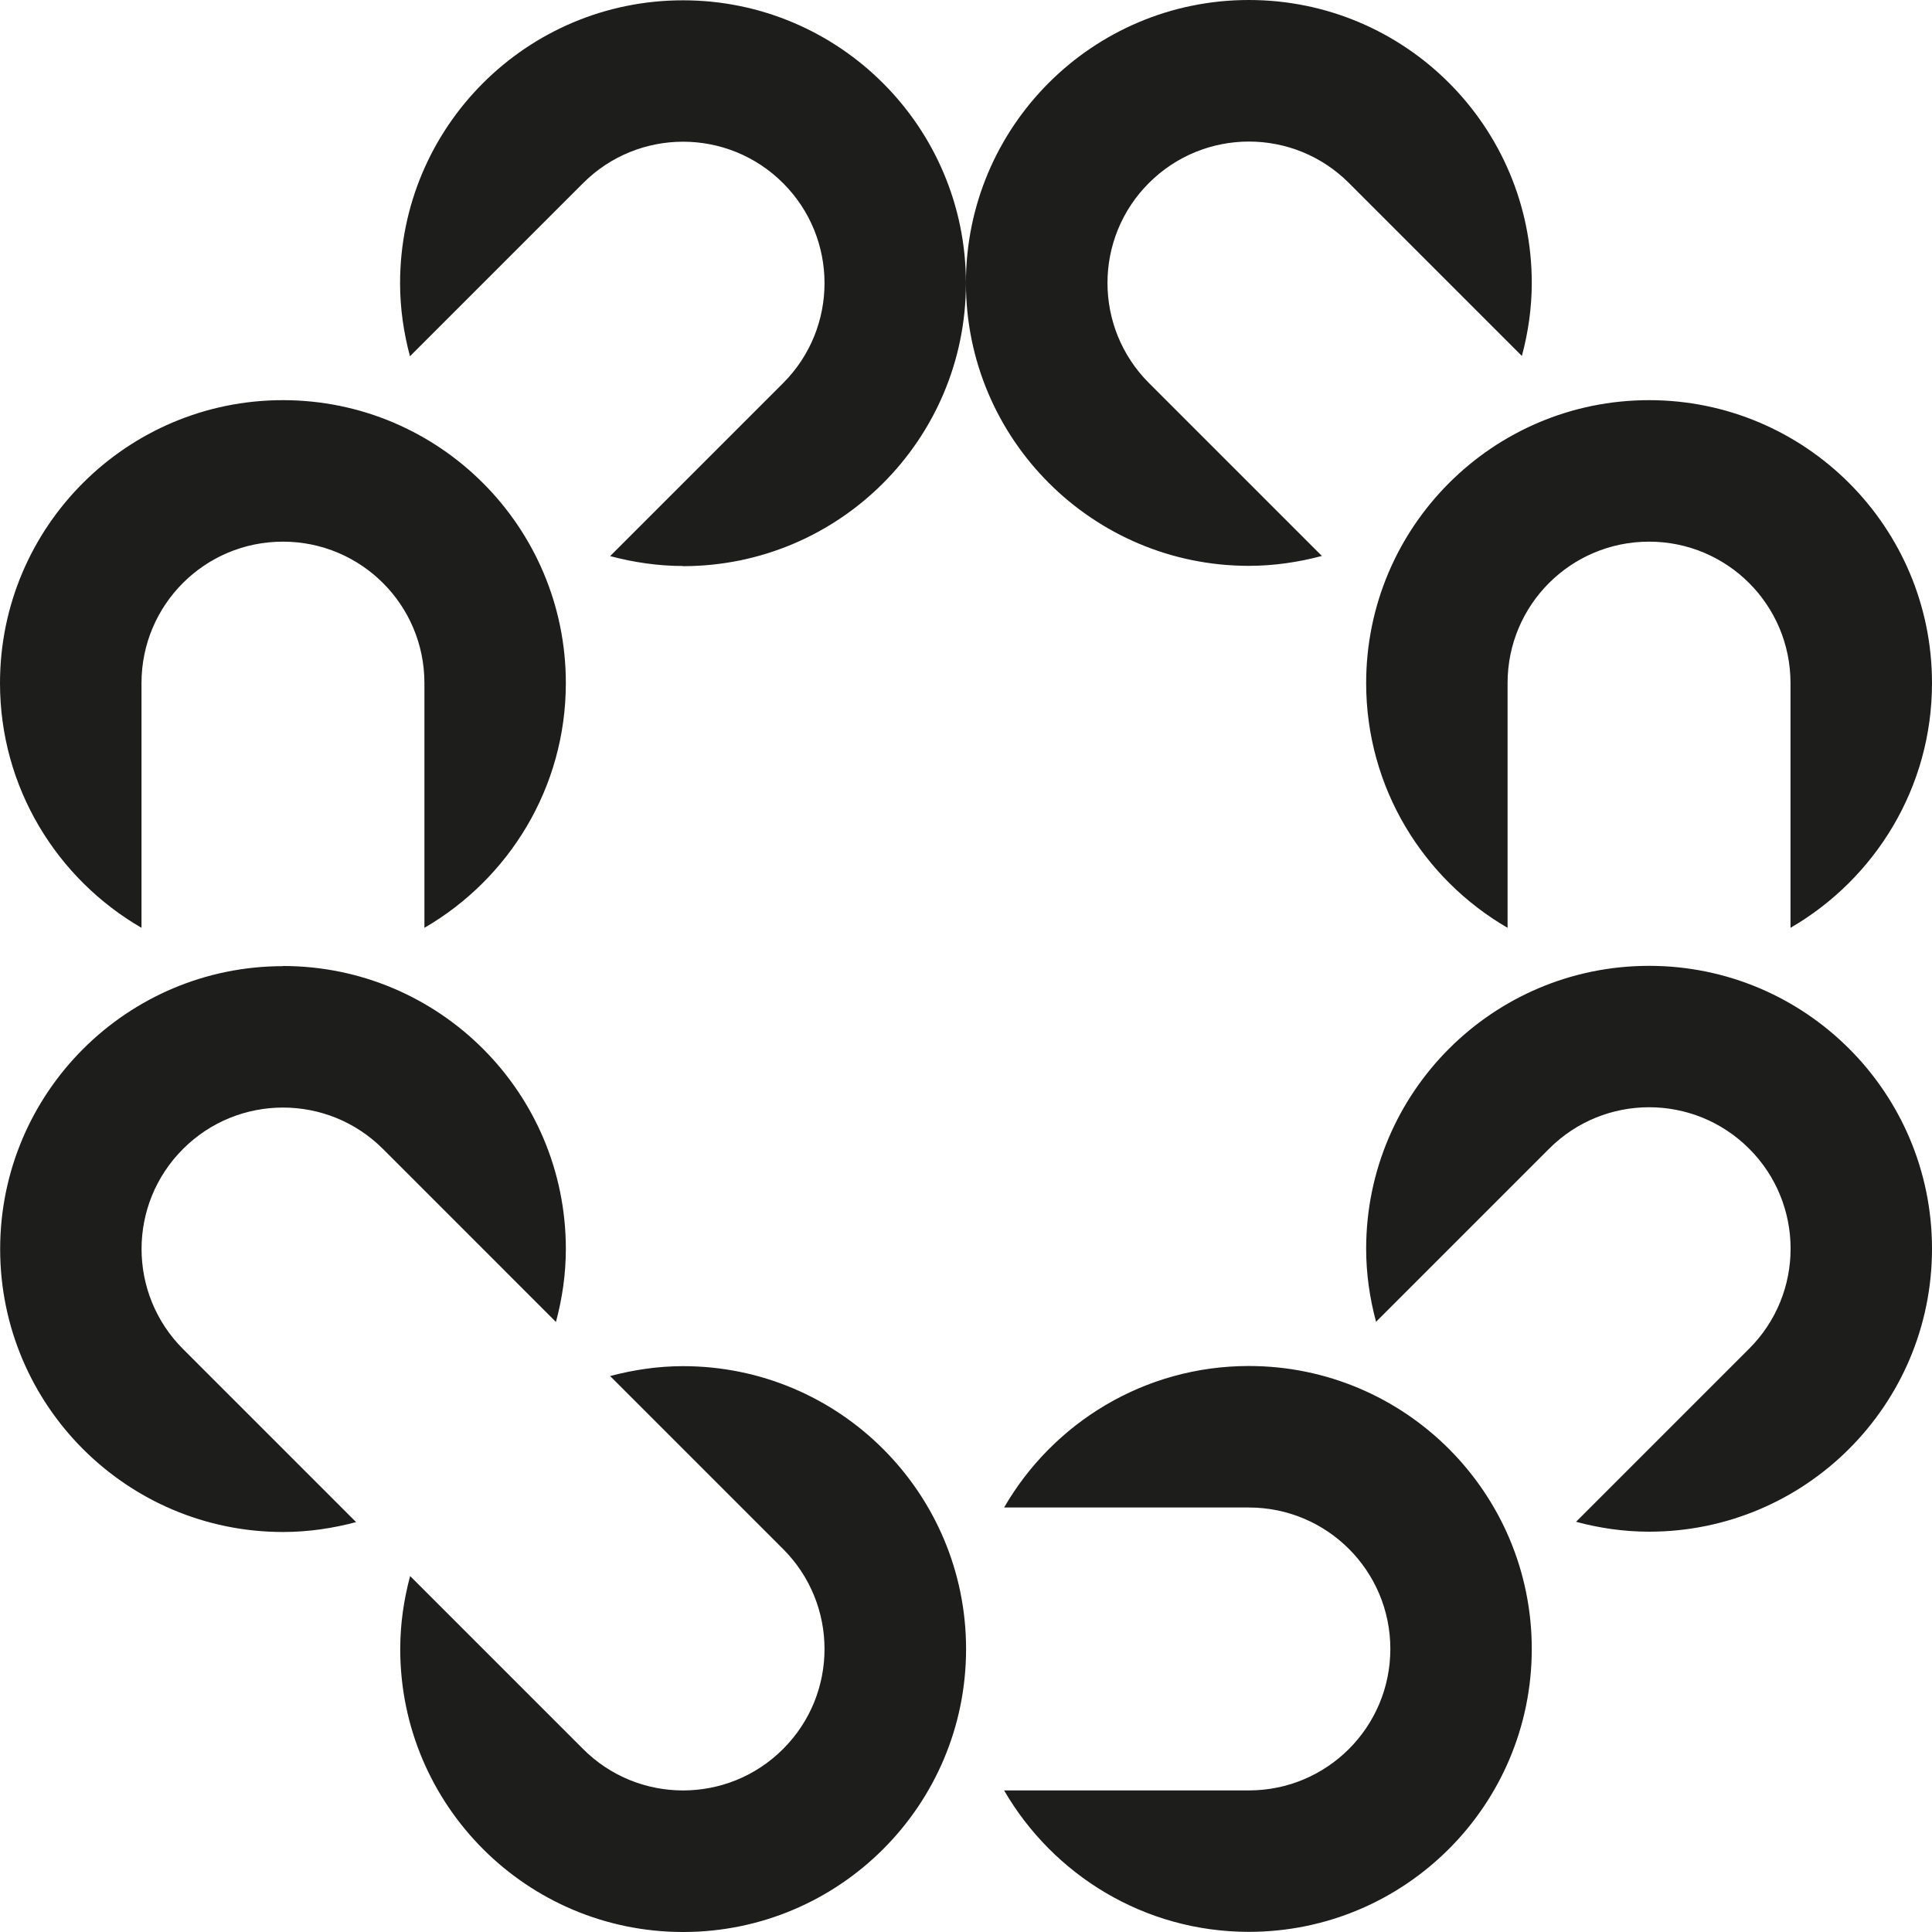 <svg width="25" height="25" viewBox="0 0 25 25" fill="none" xmlns="http://www.w3.org/2000/svg"><path fill-rule="evenodd" clip-rule="evenodd" d="M20.044 14.866L17.806 17.104C17.725 16.802 17.678 16.486 17.678 16.159C17.678 14.137 19.317 12.498 21.339 12.498C23.36 12.498 25 14.136 25 16.159C25 18.182 23.36 19.82 21.339 19.82C21.012 19.82 20.695 19.773 20.394 19.692L22.634 17.452C23.349 16.738 23.349 15.578 22.634 14.864C21.919 14.149 20.76 14.149 20.046 14.864L20.044 14.866ZM16.16 19.507H12.993C13.625 18.414 14.806 17.676 16.16 17.676C18.182 17.676 19.821 19.316 19.821 21.337C19.821 23.358 18.182 24.998 16.16 24.998C14.806 24.998 13.627 24.26 12.993 23.168H16.16C17.172 23.168 17.991 22.349 17.991 21.337C17.991 20.326 17.172 19.507 16.16 19.507ZM7.545 22.632C8.259 23.347 9.419 23.347 10.133 22.632C10.848 21.918 10.848 20.759 10.133 20.044L7.895 17.806C8.196 17.726 8.513 17.678 8.84 17.678C10.861 17.678 12.501 19.318 12.501 21.339C12.501 23.36 10.861 25 8.84 25C6.818 25 5.179 23.36 5.179 21.339C5.179 21.012 5.226 20.696 5.307 20.394L7.547 22.634L7.545 22.632ZM3.661 12.5C5.683 12.5 7.322 14.137 7.322 16.161C7.322 16.488 7.275 16.804 7.194 17.106L4.956 14.868C4.242 14.153 3.082 14.153 2.368 14.868C1.653 15.582 1.653 16.741 2.368 17.456L4.608 19.696C4.307 19.776 3.99 19.824 3.663 19.824C1.642 19.824 0.002 18.184 0.002 16.163C0.002 14.142 1.642 12.502 3.663 12.502L3.661 12.5ZM7.322 8.839C7.322 10.193 6.584 11.372 5.492 12.006V8.839C5.492 7.827 4.673 7.009 3.661 7.009C2.649 7.009 1.831 7.827 1.831 8.839V12.006C0.738 11.372 0 10.193 0 8.839C0 6.818 1.64 5.178 3.661 5.178C5.683 5.178 7.322 6.818 7.322 8.839ZM8.84 7.324C8.513 7.324 8.196 7.276 7.895 7.196L10.133 4.958C10.848 4.243 10.848 3.084 10.133 2.37C9.419 1.655 8.259 1.655 7.545 2.37L5.305 4.61C5.224 4.308 5.177 3.991 5.177 3.665C5.177 1.643 6.816 0.004 8.838 0.004C10.859 0.004 12.499 1.643 12.499 3.665C12.499 5.686 10.859 7.326 8.838 7.326L8.84 7.324ZM17.455 2.368C16.741 1.653 15.582 1.653 14.867 2.368C14.152 3.082 14.152 4.241 14.867 4.956L17.105 7.194C16.804 7.274 16.487 7.322 16.16 7.322C14.139 7.322 12.499 5.682 12.499 3.661C12.499 1.639 14.137 0 16.16 0C18.184 0 19.821 1.639 19.821 3.661C19.821 3.988 19.774 4.304 19.693 4.606L17.453 2.366L17.455 2.368ZM23.169 12.006V8.839C23.169 7.827 22.351 7.009 21.339 7.009C20.327 7.009 19.508 7.827 19.508 8.839V12.006C18.416 11.372 17.678 10.193 17.678 8.839C17.678 6.818 19.317 5.178 21.339 5.178C23.36 5.178 25 6.818 25 8.839C25 10.193 24.262 11.372 23.169 12.006Z" fill="#1d1d1b"/></svg>